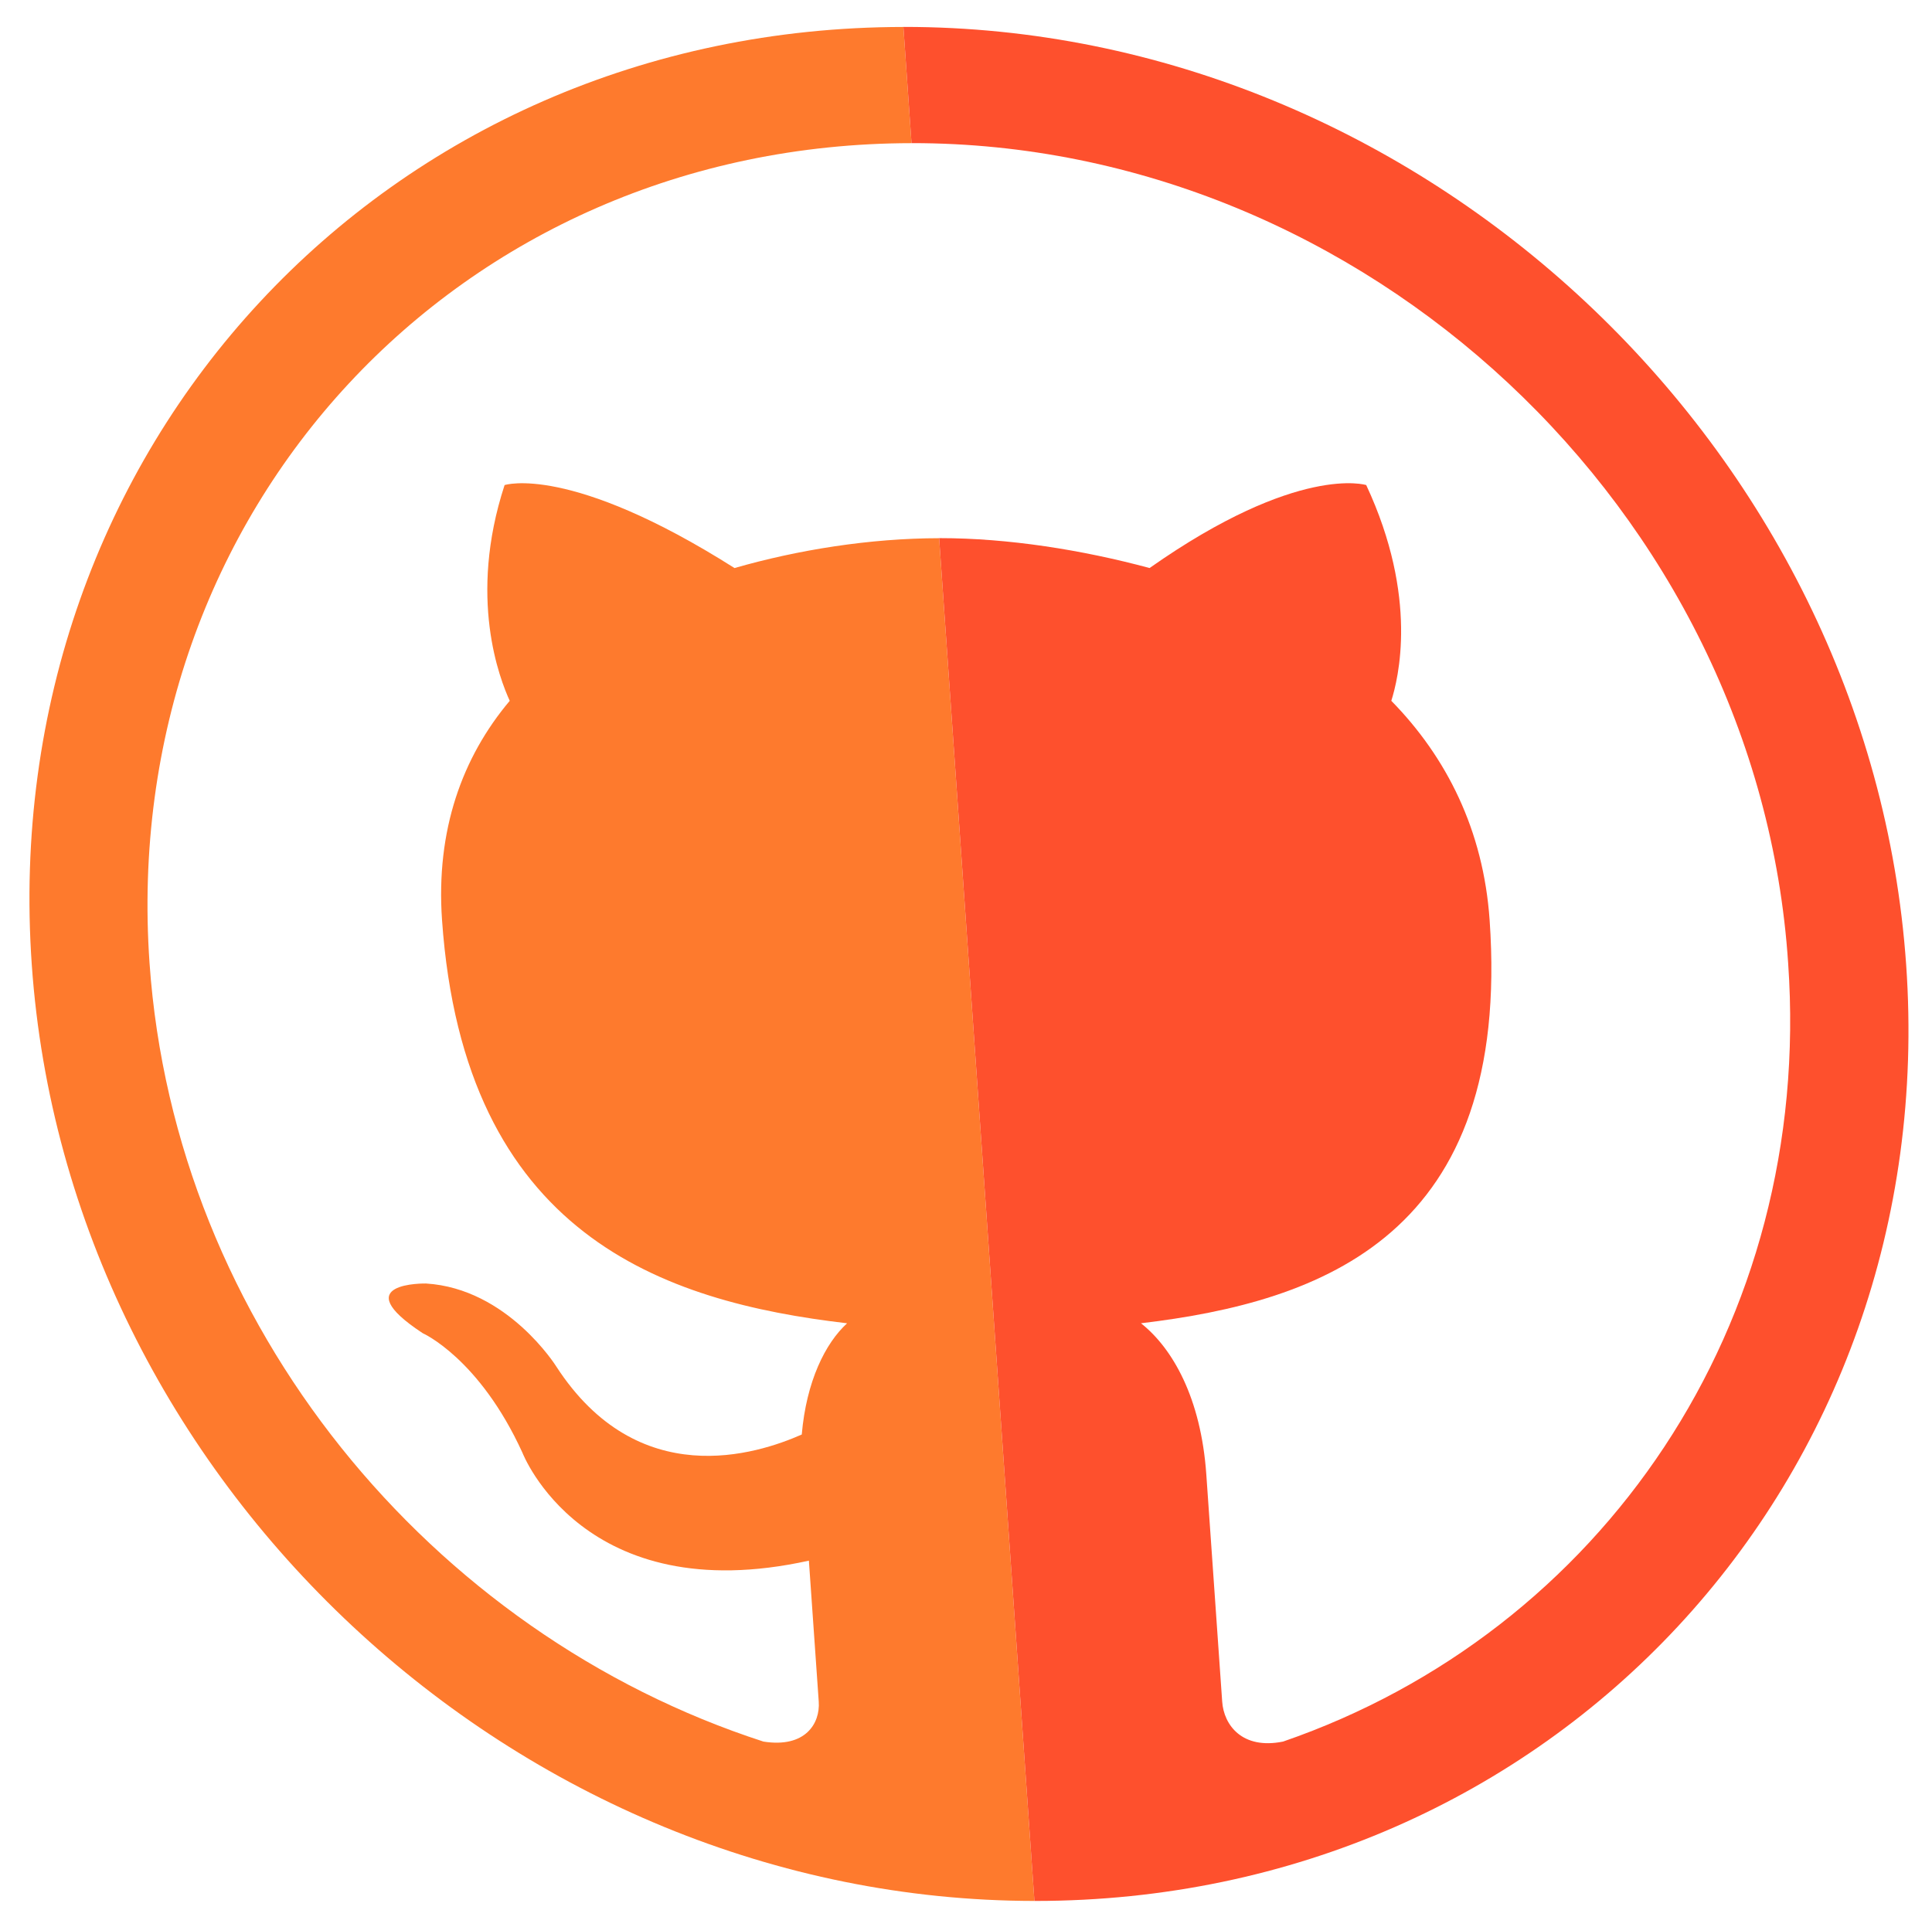 <?xml version="1.0" encoding="UTF-8" standalone="no"?>
<svg
   id="Layer_1"
   data-name="Layer 1"
   viewBox="0 0 223.758 223.218"
   version="1.1"
   sodipodi:docname="github_icon.svg"
   inkscape:version="1.2.1 (2ed6d7ae0b, 2022-08-22, custom)"
   width="223.758"
   height="223.218"
   inkscape:export-filename="../a1f8428d/favicon.png"
   inkscape:export-xdpi="8.6039038"
   inkscape:export-ydpi="8.6039038"
   xmlns:inkscape="http://www.inkscape.org/namespaces/inkscape"
   xmlns:sodipodi="http://sodipodi.sourceforge.net/DTD/sodipodi-0.dtd"
   xmlns="http://www.w3.org/2000/svg"
   xmlns:svg="http://www.w3.org/2000/svg">
  <sodipodi:namedview
     id="namedview159"
     pagecolor="#ffffff"
     bordercolor="#666666"
     borderopacity="1.0"
     inkscape:showpageshadow="2"
     inkscape:pageopacity="0.0"
     inkscape:pagecheckerboard="0"
     inkscape:deskcolor="#d1d1d1"
     showgrid="false"
     inkscape:zoom="1.6810964"
     inkscape:cx="120.15968"
     inkscape:cy="99.042506"
     inkscape:window-width="1848"
     inkscape:window-height="1016"
     inkscape:window-x="72"
     inkscape:window-y="387"
     inkscape:window-maximized="1"
     inkscape:current-layer="layer3" />
  <defs
     id="defs150">
    <style
       id="style148">.cls-1{fill:#dd0031;}.cls-2{fill:#c3002f;}.cls-3{fill:#fff;}</style>
  </defs>
  <g
     inkscape:groupmode="layer"
     id="layer3"
     inkscape:label="layer"
     transform="translate(-418.742,-80.586)">
    <g
       id="g1256"
       transform="matrix(1.216,0,0.085,1.216,-415.005,-2.401)"
       style="stroke-width:0.823">
      <path
         id="rect559"
         style="opacity:1;fill:#fe7a2d;fill-opacity:1;stroke-width:2.468;stroke-linecap:square;stroke-linejoin:round"
         d="m 766.741,70.814 c -49.301,0.044 -89.262,40.029 -89.262,89.34 0,49.148 39.961,89.136 89.262,89.18 V 119.515 c -6.619,0.009 -13.547,1.113 -19.689,2.844 -15.022,-9.961 -21.346,-7.904 -21.346,-7.904 -4.268,10.751 -1.737,18.499 -0.947,20.553 -4.903,5.377 -7.908,12.336 -7.908,20.875 0,30.043 18.501,36.368 35.895,38.422 -2.212,1.901 -4.268,5.535 -5.059,10.596 -4.429,1.896 -15.972,5.535 -22.928,-6.482 0,0 -4.113,-7.43 -11.859,-7.904 0,0 -7.75,-0.159 -0.633,4.738 0,0 5.216,2.377 8.697,11.387 0,0 4.743,15.023 26.562,10.277 v 13.439 c 0,2.059 -1.579,4.429 -5.531,3.797 -30.993,-10.279 -53.289,-39.689 -53.289,-74.158 0,-43.142 34.901,-78.068 78.035,-78.111 z" />
      <path
         id="rect559-3"
         style="opacity:1;fill:#fe502d;fill-opacity:1;stroke-width:2.468;stroke-linecap:square;stroke-linejoin:round"
         d="m 766.821,70.812 c -0.027,0 -0.053,0.002 -0.08,0.002 v 11.068 c 0.027,-2.7e-5 0.053,-0.002 0.08,-0.002 43.008,0 78.111,34.945 77.953,78.113 0,34.469 -22.296,63.721 -53.287,74.158 -3.955,0.79 -5.535,-1.579 -5.535,-3.797 v -21.658 c 3.5e-4,-7.278 -2.373,-12.018 -5.217,-14.393 17.394,-2.054 35.893,-8.379 35.893,-38.422 0,-8.539 -3.007,-15.498 -7.904,-20.875 0.79,-2.054 3.318,-9.802 -0.953,-20.553 0,0 -6.325,-2.056 -21.186,7.904 -6.325,-1.737 -13.281,-2.848 -19.764,-2.848 -0.026,0 -0.054,0.004 -0.08,0.004 v 129.818 c 0.027,2e-5 0.053,0.002 0.08,0.002 49.175,0 89.182,-40.007 89.182,-89.182 0,-49.338 -40.007,-89.342 -89.182,-89.342 z" />
    </g>
  </g>
</svg>
